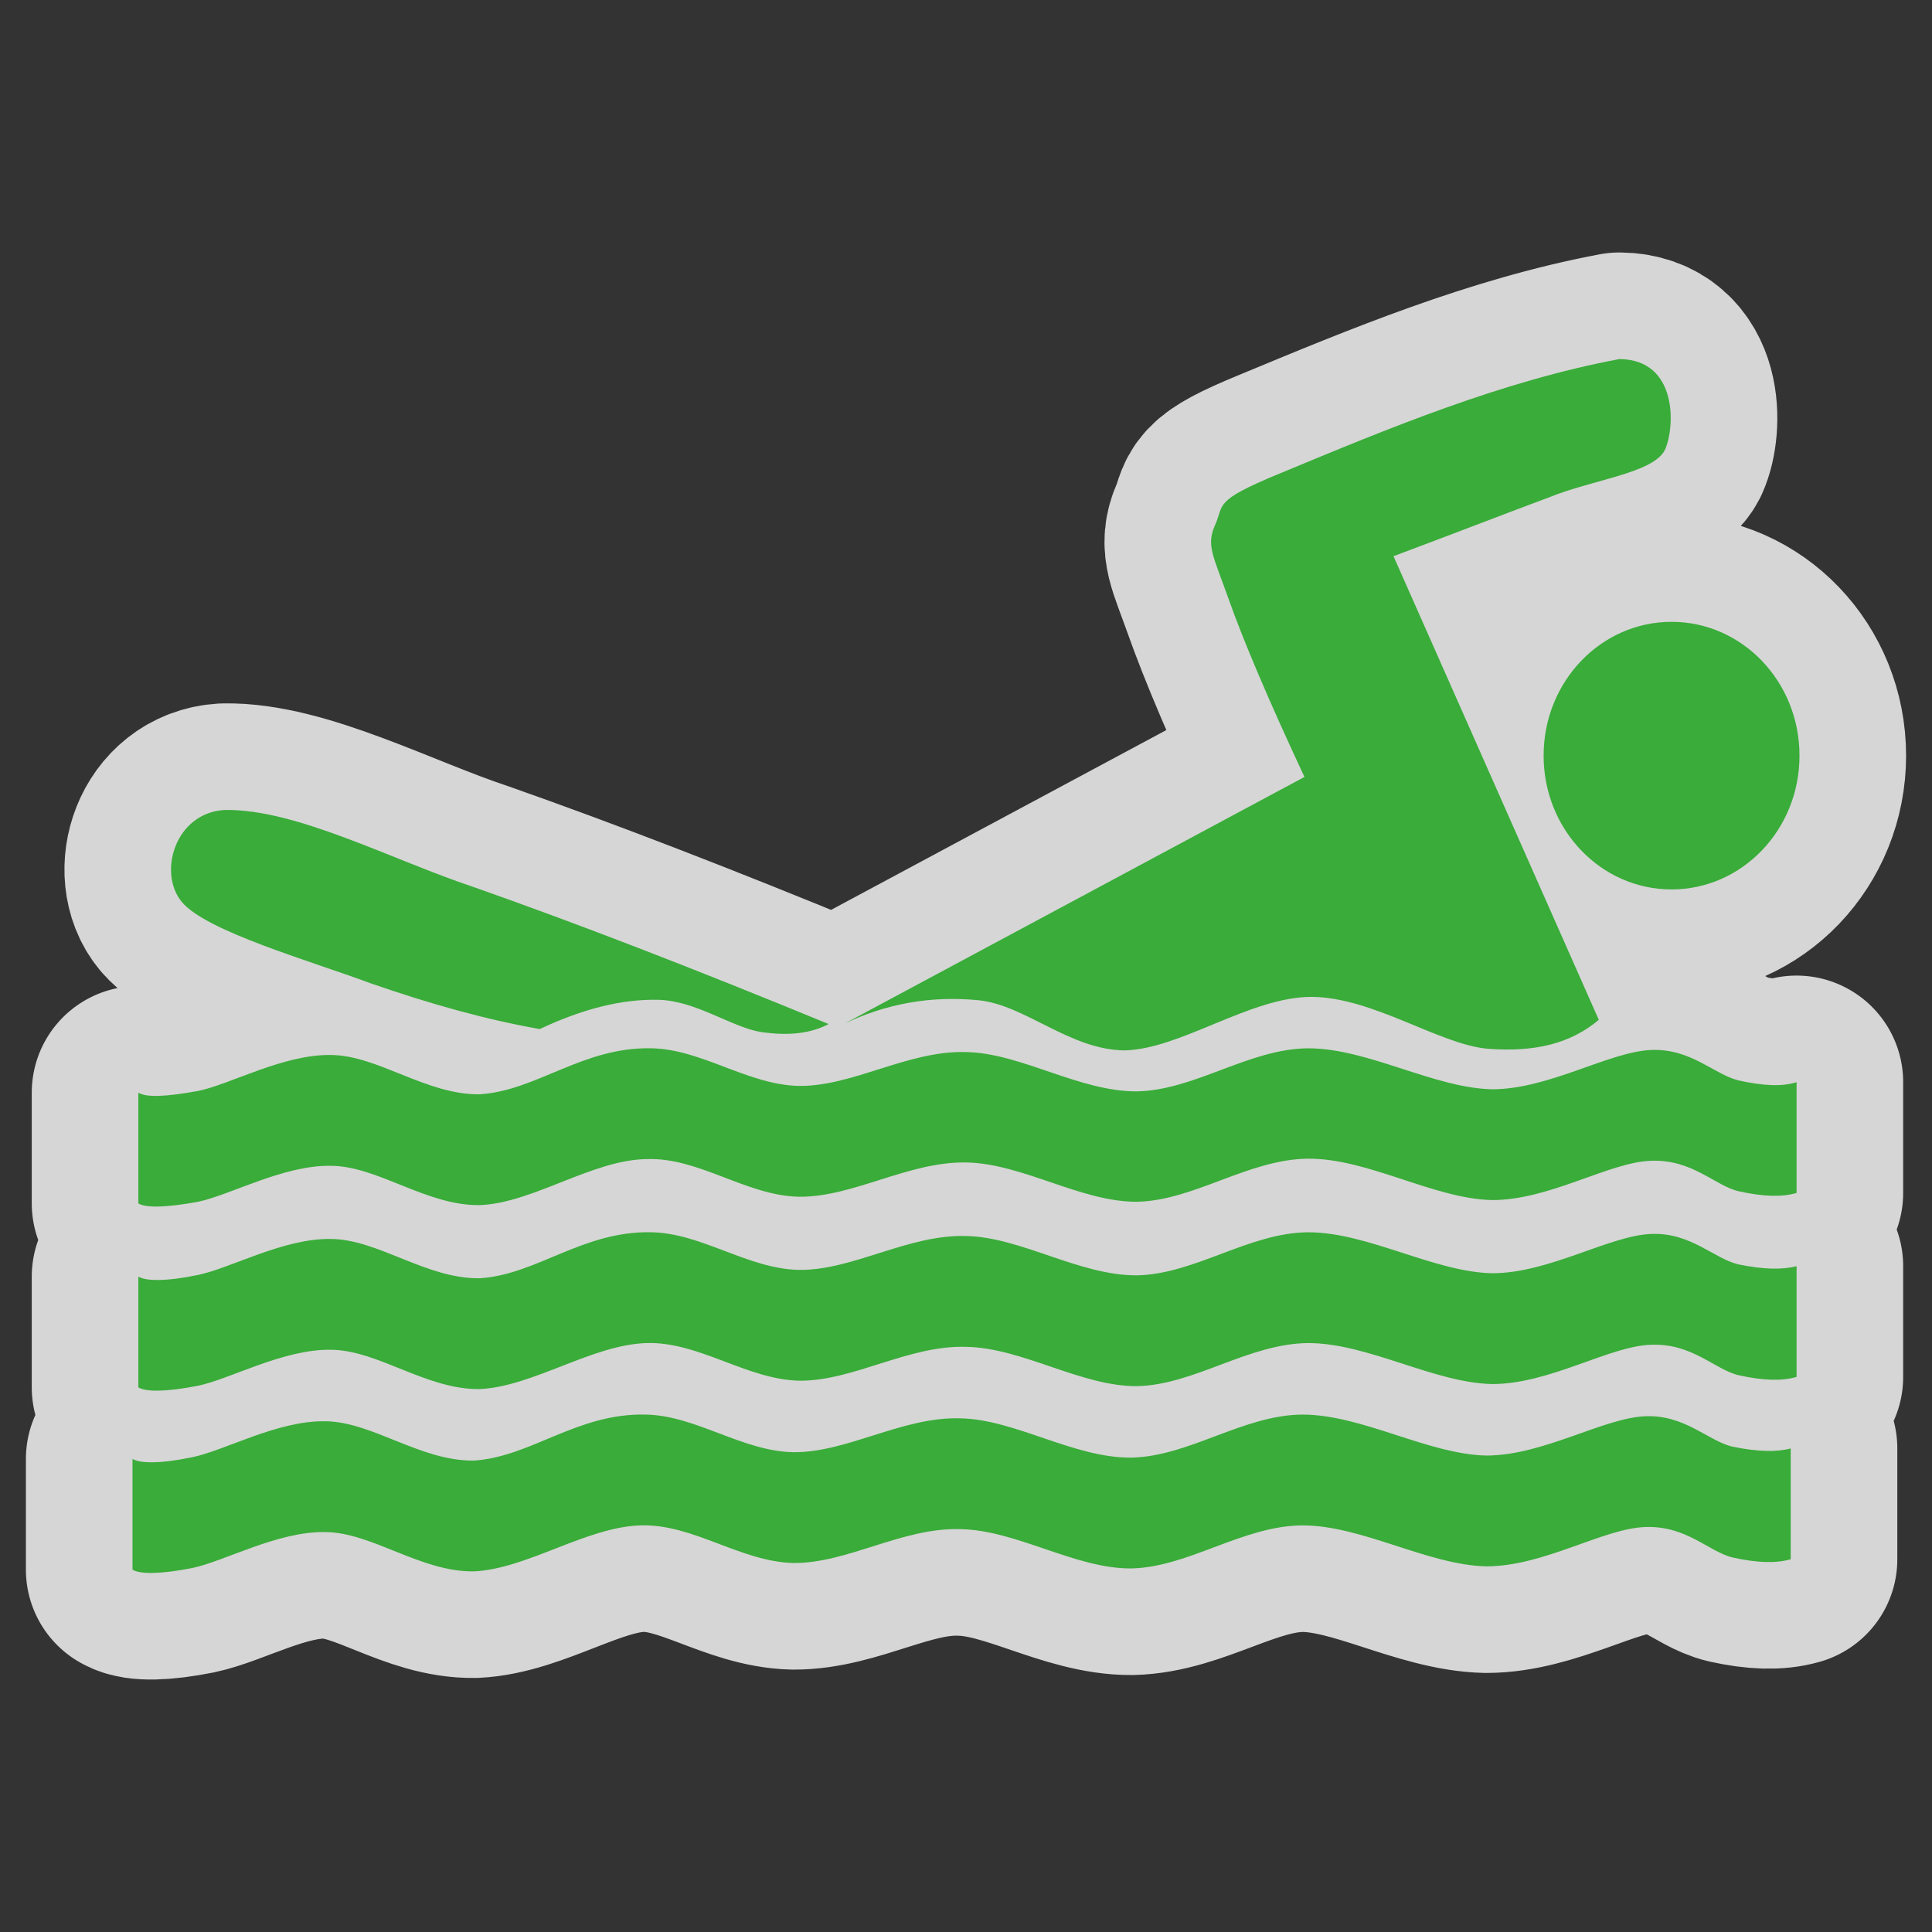 <?xml version="1.0" encoding="UTF-8" standalone="no"?>
<svg xmlns="http://www.w3.org/2000/svg" version="1.0" width="580" height="580">
 <rect width="100%" height="100%" fill="#333333" stroke="none"/>
 <path id="path815" d="m 383.951,142.244 c -20.083,8.284 -16.318,9.163 -19.204,15.439 -2.636,6.025 -0.628,8.912 3.891,21.589 4.519,12.803 12.05,30.627 22.97,53.973 l -138.071,74.057 c 12.552,-6.025 25.983,-8.41 40.166,-7.029 14.058,1.381 27.489,14.937 43.932,15.062 16.82,-0.377 37.656,-16.067 56.107,-16.067 18.451,0.126 38.158,14.184 52.718,15.564 14.56,1.13 25.104,-1.632 33.514,-8.661 L 418.344,166.972 c 17.447,-6.527 32.635,-12.426 46.442,-17.573 13.556,-5.523 31.38,-7.28 35.02,-14.309 3.138,-6.904 3.891,-27.112 -13.619,-27.3 -35.274,6.618 -69.146,20.7 -102.236,34.455 z m 79.454,84.6 c 0,22.217 17.196,40.166 38.409,40.166 21.213,0 38.409,-17.949 38.409,-40.166 0,-22.217 -17.196,-40.166 -38.409,-40.166 -21.213,0 -38.409,17.949 -38.409,40.166 z M 67.391,243.162 c -14.811,0.879 -20.083,18.828 -12.803,27.614 7.28,8.786 38.283,17.573 56.484,24.351 18.075,6.276 34.643,10.92 50.961,13.807 12.803,-6.025 24.476,-9.037 35.648,-8.786 11.171,0.251 22.091,8.284 30.752,9.665 8.535,1.255 15.062,0.377 20.334,-2.385 -41.17,-16.945 -75.312,-30.125 -106.692,-41.17 -24.462,-8.127 -53.228,-23.517 -74.684,-23.096 z m 76.692,85.353 c -16.066,0.251 -30.501,-11.673 -44.685,-11.799 -14.309,-0.251 -30.125,8.786 -39.915,10.795 -9.665,1.757 -15.69,2.008 -17.949,0.502 v 33.263 c 2.259,1.381 8.41,1.255 17.949,-0.502 9.665,-2.008 25.606,-11.046 39.915,-10.795 14.184,0.126 28.618,12.05 44.685,11.799 15.941,-0.628 33.639,-13.556 49.957,-13.807 15.815,-0.628 29.999,11.046 45.94,11.297 16.192,0.126 32.635,-10.544 49.957,-10.293 17.071,0.251 34.518,11.924 51.463,11.799 17.196,-0.377 33.388,-12.803 51.337,-12.928 17.949,-0.126 37.656,12.05 55.229,12.426 17.322,0 35.145,-11.422 47.697,-11.799 12.426,-0.502 19.204,7.531 26.359,9.163 7.406,1.632 12.929,1.757 17.322,0.502 V 324.875 c -4.268,1.381 -9.916,1.13 -17.322,-0.502 -7.406,-1.757 -14.309,-9.665 -26.359,-9.163 -12.552,0.502 -30.627,11.799 -47.697,11.799 -17.573,-0.377 -37.279,-12.301 -55.229,-12.301 -17.824,0.126 -33.89,12.552 -51.337,12.928 -17.447,0.126 -34.894,-11.548 -51.463,-11.799 -17.322,-0.502 -33.765,10.293 -49.957,10.167 -15.439,-0.251 -29.246,-11.046 -44.434,-11.297 -20.603,-0.453 -34.29,12.686 -51.463,13.807 z m 0,55.229 c -16.066,0.251 -30.501,-11.673 -44.685,-11.799 -14.309,-0.251 -30.125,8.786 -39.915,10.795 -9.665,2.008 -15.69,1.883 -17.949,0.502 v 33.263 c 2.259,1.381 8.41,1.381 17.949,-0.502 9.665,-2.008 25.606,-11.046 39.915,-10.795 14.184,0.126 28.618,12.05 44.685,11.799 15.941,-0.753 33.639,-13.305 49.957,-13.807 15.815,-0.502 29.999,10.92 45.94,11.297 16.192,0.126 32.635,-10.669 49.957,-10.167 17.071,0.251 34.518,11.924 51.463,11.799 17.196,-0.377 33.388,-12.803 51.337,-12.929 17.949,0 37.656,11.924 55.229,12.301 17.322,0 35.145,-11.422 47.697,-11.799 12.426,-0.502 19.204,7.531 26.359,9.163 7.406,1.632 12.929,1.757 17.322,0.502 v -33.263 c -4.268,1.13 -9.916,1.004 -17.322,-0.502 -7.406,-1.632 -14.309,-9.665 -26.359,-9.163 -12.552,0.502 -30.627,11.799 -47.697,11.799 -17.573,-0.377 -37.279,-12.301 -55.229,-12.301 -17.824,0.126 -33.89,12.552 -51.337,12.928 -17.447,0.126 -34.894,-11.548 -51.463,-11.799 -17.322,-0.502 -33.765,10.293 -49.957,10.167 -15.439,-0.251 -29.246,-11.046 -44.434,-11.297 -20.603,-0.453 -34.29,12.686 -51.463,13.807 z m -1.757,54.727 c -16.067,0.251 -30.501,-11.673 -44.685,-11.799 -14.309,-0.251 -30.125,8.786 -39.915,10.795 -9.665,2.008 -15.69,1.883 -17.949,0.502 v 33.263 c 2.259,1.381 8.41,1.381 17.949,-0.502 9.665,-2.008 25.606,-11.046 39.915,-10.795 14.184,0.126 28.618,12.05 44.685,11.799 15.941,-0.753 33.639,-13.305 49.957,-13.807 15.815,-0.502 29.999,10.92 45.94,11.297 16.192,0.126 32.635,-10.669 49.957,-10.167 17.071,0.251 34.518,11.924 51.463,11.799 17.196,-0.377 33.388,-12.803 51.337,-12.929 17.949,0 37.656,11.924 55.229,12.301 17.322,0 35.145,-11.422 47.697,-11.799 12.426,-0.502 19.204,7.531 26.359,9.163 7.406,1.632 12.929,1.757 17.322,0.502 v -33.263 c -4.268,1.13 -9.916,1.004 -17.322,-0.502 -7.406,-1.632 -14.309,-9.665 -26.359,-9.163 -12.552,0.502 -30.627,11.799 -47.697,11.799 -17.573,-0.377 -37.279,-12.301 -55.229,-12.301 -17.824,0.126 -33.89,12.552 -51.337,12.928 -17.447,0.126 -34.894,-11.548 -51.463,-11.799 -17.322,-0.502 -33.765,10.293 -49.957,10.167 -15.439,-0.251 -29.246,-11.046 -44.434,-11.297 -20.603,-0.453 -34.29,12.686 -51.463,13.807 z" opacity="0.8" fill="none" stroke="#ffffff" vector-effect="none" stroke-linejoin="round" stroke-width="64"/>
 <path d="m 383.951,142.244 c -20.083,8.284 -16.318,9.163 -19.204,15.439 -2.636,6.025 -0.628,8.912 3.891,21.589 4.519,12.803 12.05,30.627 22.97,53.973 l -138.071,74.057 c 12.552,-6.025 25.983,-8.41 40.166,-7.029 14.058,1.381 27.489,14.937 43.932,15.062 16.82,-0.377 37.656,-16.067 56.107,-16.067 18.451,0.126 38.158,14.184 52.718,15.564 14.56,1.13 25.104,-1.632 33.514,-8.661 L 418.344,166.972 c 17.447,-6.527 32.635,-12.426 46.442,-17.573 13.556,-5.523 31.38,-7.28 35.02,-14.309 3.138,-6.904 3.891,-27.112 -13.619,-27.3 -35.274,6.618 -69.146,20.7 -102.236,34.455 z m 79.454,84.6 c 0,22.217 17.196,40.166 38.409,40.166 21.213,0 38.409,-17.949 38.409,-40.166 0,-22.217 -17.196,-40.166 -38.409,-40.166 -21.213,0 -38.409,17.949 -38.409,40.166 z M 67.391,243.162 c -14.811,0.879 -20.083,18.828 -12.803,27.614 7.28,8.786 38.283,17.573 56.484,24.351 18.075,6.276 34.643,10.92 50.961,13.807 12.803,-6.025 24.476,-9.037 35.648,-8.786 11.171,0.251 22.091,8.284 30.752,9.665 8.535,1.255 15.062,0.377 20.334,-2.385 -41.17,-16.945 -75.312,-30.125 -106.692,-41.17 -24.462,-8.127 -53.228,-23.517 -74.684,-23.096 z m 76.692,85.353 c -16.066,0.251 -30.501,-11.673 -44.685,-11.799 -14.309,-0.251 -30.125,8.786 -39.915,10.795 -9.665,1.757 -15.69,2.008 -17.949,0.502 v 33.263 c 2.259,1.381 8.41,1.255 17.949,-0.502 9.665,-2.008 25.606,-11.046 39.915,-10.795 14.184,0.126 28.618,12.05 44.685,11.799 15.941,-0.628 33.639,-13.556 49.957,-13.807 15.815,-0.628 29.999,11.046 45.94,11.297 16.192,0.126 32.635,-10.544 49.957,-10.293 17.071,0.251 34.518,11.924 51.463,11.799 17.196,-0.377 33.388,-12.803 51.337,-12.928 17.949,-0.126 37.656,12.05 55.229,12.426 17.322,0 35.145,-11.422 47.697,-11.799 12.426,-0.502 19.204,7.531 26.359,9.163 7.406,1.632 12.929,1.757 17.322,0.502 V 324.875 c -4.268,1.381 -9.916,1.13 -17.322,-0.502 -7.406,-1.757 -14.309,-9.665 -26.359,-9.163 -12.552,0.502 -30.627,11.799 -47.697,11.799 -17.573,-0.377 -37.279,-12.301 -55.229,-12.301 -17.824,0.126 -33.89,12.552 -51.337,12.928 -17.447,0.126 -34.894,-11.548 -51.463,-11.799 -17.322,-0.502 -33.765,10.293 -49.957,10.167 -15.439,-0.251 -29.246,-11.046 -44.434,-11.297 -20.603,-0.453 -34.29,12.686 -51.463,13.807 z m 0,55.229 c -16.066,0.251 -30.501,-11.673 -44.685,-11.799 -14.309,-0.251 -30.125,8.786 -39.915,10.795 -9.665,2.008 -15.69,1.883 -17.949,0.502 v 33.263 c 2.259,1.381 8.41,1.381 17.949,-0.502 9.665,-2.008 25.606,-11.046 39.915,-10.795 14.184,0.126 28.618,12.05 44.685,11.799 15.941,-0.753 33.639,-13.305 49.957,-13.807 15.815,-0.502 29.999,10.92 45.94,11.297 16.192,0.126 32.635,-10.669 49.957,-10.167 17.071,0.251 34.518,11.924 51.463,11.799 17.196,-0.377 33.388,-12.803 51.337,-12.929 17.949,0 37.656,11.924 55.229,12.301 17.322,0 35.145,-11.422 47.697,-11.799 12.426,-0.502 19.204,7.531 26.359,9.163 7.406,1.632 12.929,1.757 17.322,0.502 v -33.263 c -4.268,1.13 -9.916,1.004 -17.322,-0.502 -7.406,-1.632 -14.309,-9.665 -26.359,-9.163 -12.552,0.502 -30.627,11.799 -47.697,11.799 -17.573,-0.377 -37.279,-12.301 -55.229,-12.301 -17.824,0.126 -33.89,12.552 -51.337,12.928 -17.447,0.126 -34.894,-11.548 -51.463,-11.799 -17.322,-0.502 -33.765,10.293 -49.957,10.167 -15.439,-0.251 -29.246,-11.046 -44.434,-11.297 -20.603,-0.453 -34.29,12.686 -51.463,13.807 z m -1.757,54.727 c -16.067,0.251 -30.501,-11.673 -44.685,-11.799 -14.309,-0.251 -30.125,8.786 -39.915,10.795 -9.665,2.008 -15.69,1.883 -17.949,0.502 v 33.263 c 2.259,1.381 8.41,1.381 17.949,-0.502 9.665,-2.008 25.606,-11.046 39.915,-10.795 14.184,0.126 28.618,12.05 44.685,11.799 15.941,-0.753 33.639,-13.305 49.957,-13.807 15.815,-0.502 29.999,10.92 45.94,11.297 16.192,0.126 32.635,-10.669 49.957,-10.167 17.071,0.251 34.518,11.924 51.463,11.799 17.196,-0.377 33.388,-12.803 51.337,-12.929 17.949,0 37.656,11.924 55.229,12.301 17.322,0 35.145,-11.422 47.697,-11.799 12.426,-0.502 19.204,7.531 26.359,9.163 7.406,1.632 12.929,1.757 17.322,0.502 v -33.263 c -4.268,1.13 -9.916,1.004 -17.322,-0.502 -7.406,-1.632 -14.309,-9.665 -26.359,-9.163 -12.552,0.502 -30.627,11.799 -47.697,11.799 -17.573,-0.377 -37.279,-12.301 -55.229,-12.301 -17.824,0.126 -33.89,12.552 -51.337,12.928 -17.447,0.126 -34.894,-11.548 -51.463,-11.799 -17.322,-0.502 -33.765,10.293 -49.957,10.167 -15.439,-0.251 -29.246,-11.046 -44.434,-11.297 -20.603,-0.453 -34.29,12.686 -51.463,13.807 z" id="path113" fill="#39ac39" vector-effect="none" stroke-width="1.29"/>
</svg>
